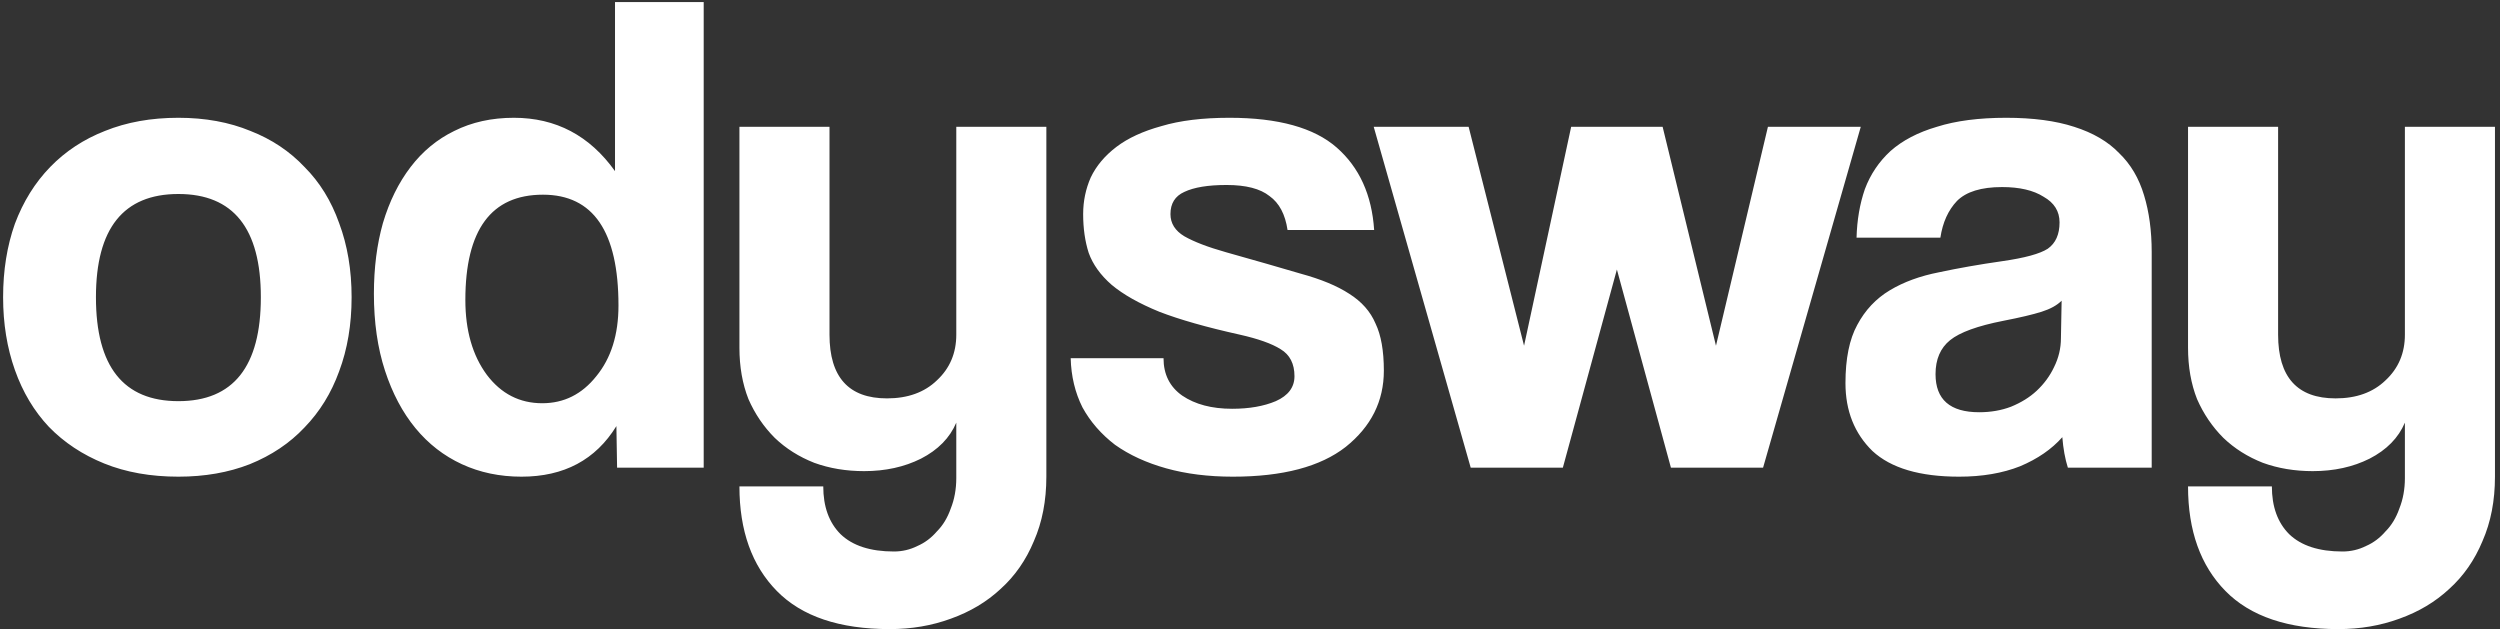 <svg width="433" height="109" viewBox="0 0 433 109" fill="none" xmlns="http://www.w3.org/2000/svg">
<rect x="0" y="0" width="433" height="109" fill="#333333" stroke="none"/>
<path d="M30.898 69.48C40.418 69.48 45.178 63.48 45.178 51.48C45.178 39.56 40.418 33.6 30.898 33.6C21.378 33.6 16.618 39.56 16.618 51.48C16.618 63.48 21.378 69.48 30.898 69.48ZM30.898 82.56C26.098 82.56 21.818 81.8 18.058 80.28C14.298 78.76 11.098 76.64 8.458 73.92C5.898 71.2 3.938 67.92 2.578 64.08C1.218 60.24 0.538 56.04 0.538 51.48C0.538 46.84 1.218 42.6 2.578 38.76C4.018 34.92 6.058 31.64 8.698 28.92C11.338 26.2 14.498 24.12 18.178 22.68C21.938 21.16 26.178 20.4 30.898 20.4C35.538 20.4 39.698 21.16 43.378 22.68C47.058 24.12 50.178 26.2 52.738 28.92C55.378 31.56 57.378 34.8 58.738 38.64C60.178 42.48 60.898 46.76 60.898 51.48C60.898 56.2 60.178 60.48 58.738 64.32C57.378 68.08 55.378 71.32 52.738 74.04C50.178 76.76 47.018 78.88 43.258 80.4C39.578 81.84 35.458 82.56 30.898 82.56ZM93.92 69.84C97.68 69.84 100.8 68.28 103.28 65.16C105.84 62.04 107.12 57.96 107.12 52.92C107.12 40.12 102.76 33.72 94.04 33.72C85.08 33.72 80.6 39.8 80.6 51.96C80.6 57.24 81.84 61.56 84.32 64.92C86.8 68.2 90 69.84 93.92 69.84ZM106.88 81L106.76 73.8C103.16 79.64 97.68 82.56 90.32 82.56C86.56 82.56 83.12 81.84 80 80.4C76.88 78.96 74.2 76.88 71.96 74.16C69.72 71.44 67.96 68.12 66.68 64.2C65.4 60.28 64.76 55.84 64.76 50.88C64.76 46.4 65.28 42.32 66.32 38.64C67.44 34.88 69.04 31.64 71.12 28.92C73.2 26.2 75.72 24.12 78.68 22.68C81.72 21.16 85.16 20.4 89 20.4C96.28 20.4 102.12 23.48 106.52 29.64V0.36H121.88V81H106.88ZM165.629 73.2C164.509 75.84 162.469 77.92 159.509 79.44C156.629 80.88 153.349 81.6 149.669 81.6C146.549 81.6 143.669 81.12 141.029 80.16C138.389 79.12 136.109 77.68 134.189 75.84C132.269 73.92 130.749 71.68 129.629 69.12C128.589 66.48 128.069 63.52 128.069 60.24V21.96H143.669V57.96C143.669 65.32 146.989 69 153.629 69C157.229 69 160.109 67.96 162.269 65.88C164.509 63.8 165.629 61.16 165.629 57.96V21.96H181.229V82.56C181.229 86.72 180.509 90.44 179.069 93.72C177.709 97 175.789 99.76 173.309 102C170.909 104.24 168.029 105.96 164.669 107.16C161.389 108.36 157.869 108.96 154.109 108.96C145.389 108.96 138.869 106.76 134.549 102.36C130.229 97.96 128.069 91.92 128.069 84.24H142.589C142.589 87.76 143.589 90.52 145.589 92.52C147.669 94.52 150.749 95.52 154.829 95.52C156.269 95.52 157.629 95.2 158.909 94.56C160.189 94 161.309 93.16 162.269 92.04C163.309 91 164.109 89.68 164.669 88.08C165.309 86.48 165.629 84.72 165.629 82.8V73.2ZM223.003 39.84C222.603 37.12 221.563 35.16 219.883 33.96C218.283 32.68 215.803 32.04 212.443 32.04C209.243 32.04 206.803 32.44 205.123 33.24C203.523 33.96 202.723 35.24 202.723 37.08C202.723 38.68 203.523 39.96 205.123 40.92C206.803 41.88 209.203 42.8 212.323 43.68C217.443 45.12 221.763 46.36 225.283 47.4C228.803 48.36 231.603 49.52 233.683 50.88C235.843 52.24 237.363 53.96 238.243 56.04C239.203 58.04 239.683 60.76 239.683 64.2C239.683 69.48 237.483 73.88 233.083 77.4C228.683 80.84 222.163 82.56 213.523 82.56C209.283 82.56 205.443 82.08 202.003 81.12C198.563 80.16 195.603 78.8 193.123 77.04C190.723 75.2 188.843 73.04 187.483 70.56C186.203 68 185.523 65.16 185.443 62.04H201.523C201.523 64.84 202.603 67 204.763 68.52C207.003 70.04 209.883 70.8 213.403 70.8C216.363 70.8 218.883 70.36 220.963 69.48C223.123 68.52 224.203 67.08 224.203 65.16C224.203 63 223.403 61.44 221.803 60.48C220.283 59.52 217.923 58.68 214.723 57.96C208.963 56.68 204.323 55.36 200.803 54C197.283 52.56 194.523 51 192.523 49.32C190.603 47.64 189.283 45.8 188.563 43.8C187.923 41.8 187.603 39.56 187.603 37.08C187.603 34.84 188.043 32.72 188.923 30.72C189.883 28.72 191.363 26.96 193.363 25.44C195.363 23.92 197.963 22.72 201.163 21.84C204.363 20.88 208.283 20.4 212.923 20.4C221.403 20.4 227.603 22.12 231.523 25.56C235.443 29 237.603 33.76 238.003 39.84H223.003ZM289.406 81L280.046 46.68L270.686 81H254.726L237.926 21.96H254.366L263.966 59.88L272.126 21.96H287.966L297.206 59.88L306.206 21.96H322.286L305.366 81H289.406ZM357.074 52.08C356.274 52.88 355.114 53.52 353.594 54C352.074 54.48 349.874 55 346.994 55.56C342.514 56.44 339.434 57.56 337.754 58.92C336.074 60.28 335.234 62.24 335.234 64.8C335.234 69.2 337.754 71.4 342.794 71.4C344.794 71.4 346.634 71.08 348.314 70.44C350.074 69.72 351.554 68.8 352.754 67.68C354.034 66.48 355.034 65.12 355.754 63.6C356.554 62 356.954 60.32 356.954 58.56L357.074 52.08ZM358.154 81C357.674 79.48 357.354 77.72 357.194 75.72C355.354 77.8 352.914 79.48 349.874 80.76C346.834 81.96 343.314 82.56 339.314 82.56C332.514 82.56 327.514 81.08 324.314 78.12C321.194 75.08 319.634 71.16 319.634 66.36C319.634 62.12 320.314 58.76 321.674 56.28C323.034 53.72 324.914 51.72 327.314 50.28C329.714 48.84 332.554 47.8 335.834 47.16C339.194 46.44 342.834 45.8 346.754 45.24C350.674 44.68 353.314 43.96 354.674 43.08C356.034 42.12 356.714 40.6 356.714 38.52C356.714 36.6 355.794 35.12 353.954 34.08C352.194 32.96 349.794 32.4 346.754 32.4C343.154 32.4 340.554 33.2 338.954 34.8C337.434 36.4 336.474 38.52 336.074 41.16H321.554C321.634 38.12 322.114 35.32 322.994 32.76C323.954 30.2 325.434 28 327.434 26.16C329.514 24.32 332.194 22.92 335.474 21.96C338.754 20.92 342.754 20.4 347.474 20.4C352.114 20.4 356.034 20.92 359.234 21.96C362.514 23 365.114 24.52 367.034 26.52C369.034 28.44 370.474 30.88 371.354 33.84C372.234 36.72 372.674 40 372.674 43.68V81H358.154ZM416.528 73.2C415.408 75.84 413.368 77.92 410.408 79.44C407.528 80.88 404.248 81.6 400.568 81.6C397.448 81.6 394.568 81.12 391.928 80.16C389.288 79.12 387.008 77.68 385.088 75.84C383.168 73.92 381.648 71.68 380.528 69.12C379.488 66.48 378.968 63.52 378.968 60.24V21.96H394.568V57.96C394.568 65.32 397.888 69 404.528 69C408.128 69 411.008 67.96 413.168 65.88C415.408 63.8 416.528 61.16 416.528 57.96V21.96H432.128V82.56C432.128 86.72 431.408 90.44 429.968 93.72C428.608 97 426.688 99.76 424.208 102C421.808 104.24 418.928 105.96 415.568 107.16C412.288 108.36 408.768 108.96 405.008 108.96C396.288 108.96 389.768 106.76 385.448 102.36C381.128 97.96 378.968 91.92 378.968 84.24H393.488C393.488 87.76 394.488 90.52 396.488 92.52C398.568 94.52 401.648 95.52 405.728 95.52C407.168 95.52 408.528 95.2 409.808 94.56C411.088 94 412.208 93.16 413.168 92.04C414.208 91 415.008 89.68 415.568 88.08C416.208 86.48 416.528 84.72 416.528 82.8V73.2Z" fill="white"/>
</svg>
